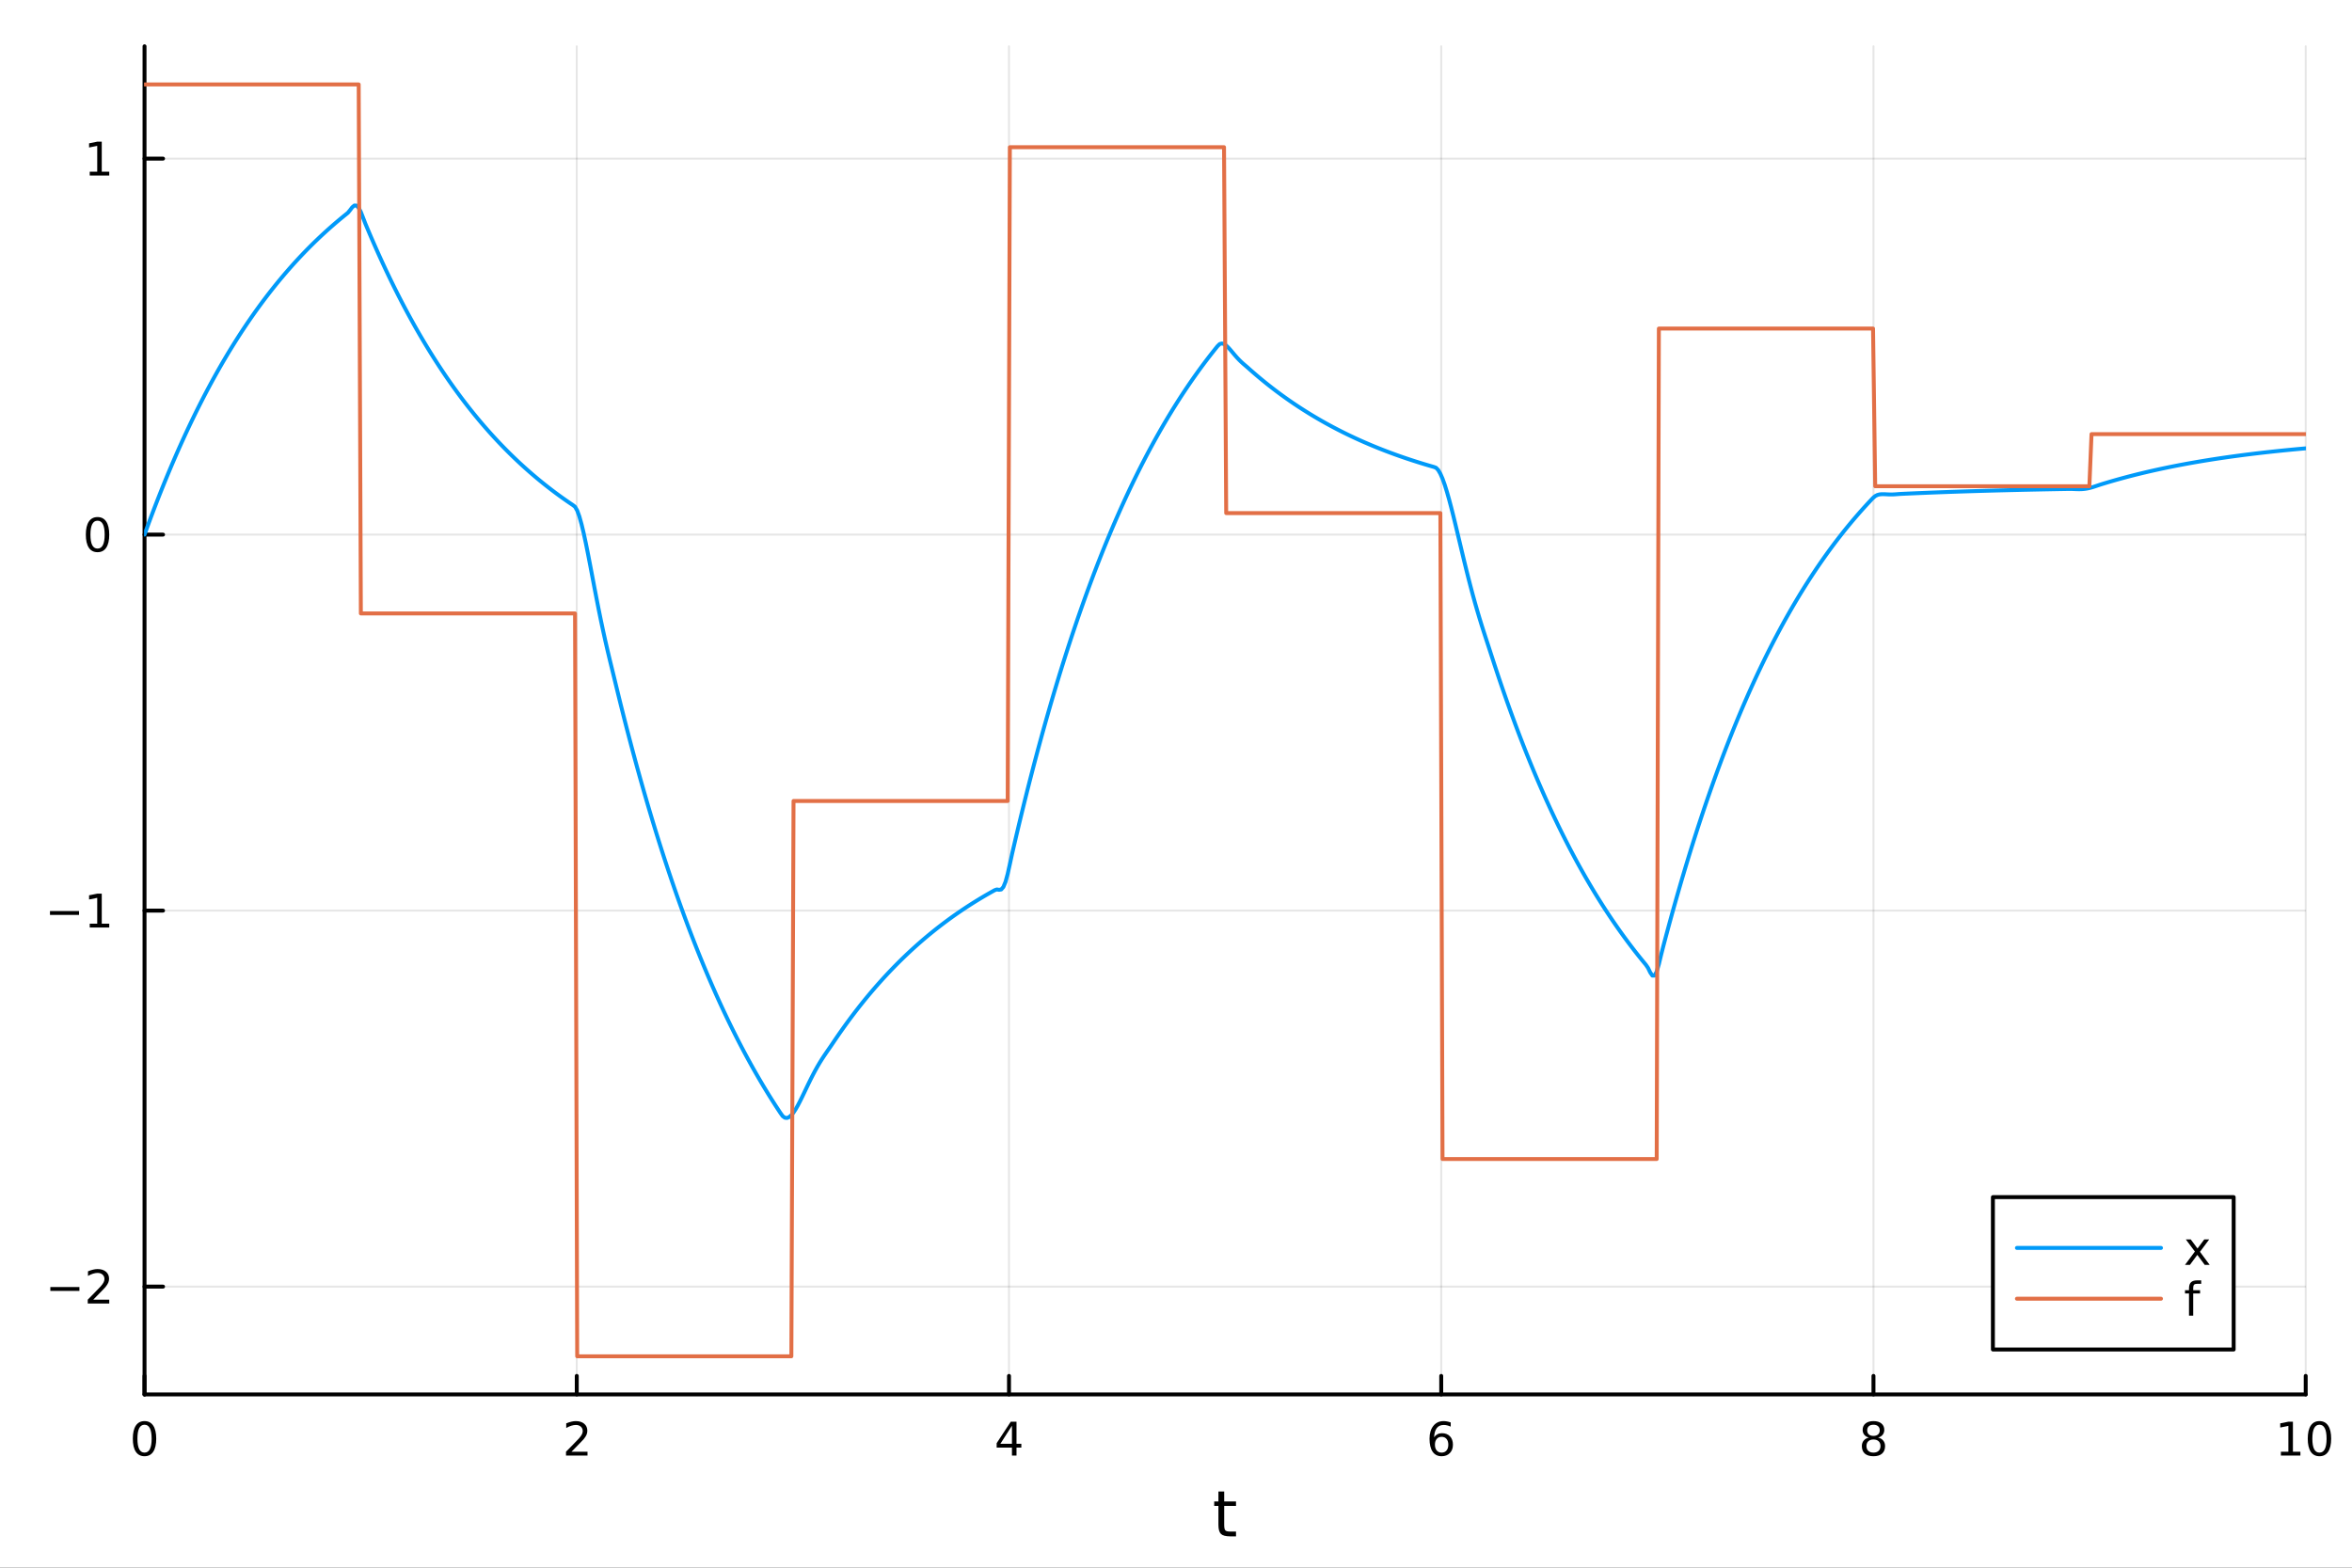 <?xml version="1.0" encoding="utf-8"?>
<svg xmlns="http://www.w3.org/2000/svg" xmlns:xlink="http://www.w3.org/1999/xlink" width="600" height="400" viewBox="0 0 2400 1600">
<rect x="0" y="0" width="2400" height="1600" fill="#333333" stroke="none"/>
<defs>
  <clipPath id="clip680">
    <rect x="0" y="0" width="2400" height="1600"/>
  </clipPath>
</defs>
<path clip-path="url(#clip680)" d="M0 1600 L2400 1600 L2400 0 L0 0  Z" fill="#ffffff" fill-rule="evenodd" fill-opacity="1"/>
<defs>
  <clipPath id="clip681">
    <rect x="480" y="0" width="1681" height="1600"/>
  </clipPath>
</defs>
<path clip-path="url(#clip680)" d="M147.478 1423.18 L2352.76 1423.18 L2352.76 47.244 L147.478 47.244  Z" fill="#ffffff" fill-rule="evenodd" fill-opacity="1"/>
<defs>
  <clipPath id="clip682">
    <rect x="147" y="47" width="2206" height="1377"/>
  </clipPath>
</defs>
<polyline clip-path="url(#clip682)" style="stroke:#000000; stroke-linecap:round; stroke-linejoin:round; stroke-width:2; stroke-opacity:0.1; fill:none" points="147.478,1423.18 147.478,47.244 "/>
<polyline clip-path="url(#clip682)" style="stroke:#000000; stroke-linecap:round; stroke-linejoin:round; stroke-width:2; stroke-opacity:0.1; fill:none" points="588.534,1423.18 588.534,47.244 "/>
<polyline clip-path="url(#clip682)" style="stroke:#000000; stroke-linecap:round; stroke-linejoin:round; stroke-width:2; stroke-opacity:0.1; fill:none" points="1029.59,1423.18 1029.59,47.244 "/>
<polyline clip-path="url(#clip682)" style="stroke:#000000; stroke-linecap:round; stroke-linejoin:round; stroke-width:2; stroke-opacity:0.1; fill:none" points="1470.64,1423.18 1470.64,47.244 "/>
<polyline clip-path="url(#clip682)" style="stroke:#000000; stroke-linecap:round; stroke-linejoin:round; stroke-width:2; stroke-opacity:0.1; fill:none" points="1911.7,1423.18 1911.7,47.244 "/>
<polyline clip-path="url(#clip682)" style="stroke:#000000; stroke-linecap:round; stroke-linejoin:round; stroke-width:2; stroke-opacity:0.1; fill:none" points="2352.76,1423.18 2352.76,47.244 "/>
<polyline clip-path="url(#clip682)" style="stroke:#000000; stroke-linecap:round; stroke-linejoin:round; stroke-width:2; stroke-opacity:0.1; fill:none" points="147.478,1313.12 2352.76,1313.12 "/>
<polyline clip-path="url(#clip682)" style="stroke:#000000; stroke-linecap:round; stroke-linejoin:round; stroke-width:2; stroke-opacity:0.1; fill:none" points="147.478,929.374 2352.76,929.374 "/>
<polyline clip-path="url(#clip682)" style="stroke:#000000; stroke-linecap:round; stroke-linejoin:round; stroke-width:2; stroke-opacity:0.1; fill:none" points="147.478,545.628 2352.76,545.628 "/>
<polyline clip-path="url(#clip682)" style="stroke:#000000; stroke-linecap:round; stroke-linejoin:round; stroke-width:2; stroke-opacity:0.1; fill:none" points="147.478,161.881 2352.76,161.881 "/>
<polyline clip-path="url(#clip680)" style="stroke:#000000; stroke-linecap:round; stroke-linejoin:round; stroke-width:4; stroke-opacity:1; fill:none" points="147.478,1423.18 2352.76,1423.18 "/>
<polyline clip-path="url(#clip680)" style="stroke:#000000; stroke-linecap:round; stroke-linejoin:round; stroke-width:4; stroke-opacity:1; fill:none" points="147.478,1423.18 147.478,1404.28 "/>
<polyline clip-path="url(#clip680)" style="stroke:#000000; stroke-linecap:round; stroke-linejoin:round; stroke-width:4; stroke-opacity:1; fill:none" points="588.534,1423.18 588.534,1404.28 "/>
<polyline clip-path="url(#clip680)" style="stroke:#000000; stroke-linecap:round; stroke-linejoin:round; stroke-width:4; stroke-opacity:1; fill:none" points="1029.59,1423.18 1029.59,1404.28 "/>
<polyline clip-path="url(#clip680)" style="stroke:#000000; stroke-linecap:round; stroke-linejoin:round; stroke-width:4; stroke-opacity:1; fill:none" points="1470.64,1423.18 1470.64,1404.28 "/>
<polyline clip-path="url(#clip680)" style="stroke:#000000; stroke-linecap:round; stroke-linejoin:round; stroke-width:4; stroke-opacity:1; fill:none" points="1911.7,1423.18 1911.7,1404.28 "/>
<polyline clip-path="url(#clip680)" style="stroke:#000000; stroke-linecap:round; stroke-linejoin:round; stroke-width:4; stroke-opacity:1; fill:none" points="2352.76,1423.18 2352.76,1404.28 "/>
<path clip-path="url(#clip680)" d="M147.478 1454.1 Q143.867 1454.1 142.038 1457.66 Q140.233 1461.2 140.233 1468.33 Q140.233 1475.44 142.038 1479.01 Q143.867 1482.55 147.478 1482.55 Q151.112 1482.55 152.918 1479.01 Q154.746 1475.44 154.746 1468.33 Q154.746 1461.2 152.918 1457.66 Q151.112 1454.1 147.478 1454.1 M147.478 1450.39 Q153.288 1450.39 156.344 1455 Q159.422 1459.58 159.422 1468.33 Q159.422 1477.06 156.344 1481.67 Q153.288 1486.25 147.478 1486.25 Q141.668 1486.25 138.589 1481.67 Q135.534 1477.06 135.534 1468.33 Q135.534 1459.58 138.589 1455 Q141.668 1450.39 147.478 1450.39 Z" fill="#000000" fill-rule="nonzero" fill-opacity="1" /><path clip-path="url(#clip680)" d="M583.186 1481.64 L599.506 1481.64 L599.506 1485.58 L577.561 1485.58 L577.561 1481.64 Q580.223 1478.89 584.807 1474.26 Q589.413 1469.61 590.594 1468.27 Q592.839 1465.74 593.719 1464.01 Q594.621 1462.25 594.621 1460.56 Q594.621 1457.8 592.677 1456.07 Q590.756 1454.33 587.654 1454.33 Q585.455 1454.33 583.001 1455.09 Q580.571 1455.86 577.793 1457.41 L577.793 1452.69 Q580.617 1451.55 583.071 1450.97 Q585.524 1450.39 587.561 1450.39 Q592.932 1450.39 596.126 1453.08 Q599.32 1455.77 599.32 1460.26 Q599.32 1462.39 598.51 1464.31 Q597.723 1466.2 595.617 1468.8 Q595.038 1469.47 591.936 1472.69 Q588.834 1475.88 583.186 1481.64 Z" fill="#000000" fill-rule="nonzero" fill-opacity="1" /><path clip-path="url(#clip680)" d="M1032.6 1455.09 L1020.79 1473.54 L1032.6 1473.54 L1032.6 1455.09 M1031.37 1451.02 L1037.25 1451.02 L1037.25 1473.54 L1042.18 1473.54 L1042.18 1477.43 L1037.25 1477.43 L1037.25 1485.58 L1032.6 1485.58 L1032.6 1477.43 L1017 1477.43 L1017 1472.92 L1031.37 1451.02 Z" fill="#000000" fill-rule="nonzero" fill-opacity="1" /><path clip-path="url(#clip680)" d="M1471.05 1466.44 Q1467.9 1466.44 1466.05 1468.59 Q1464.22 1470.74 1464.22 1474.49 Q1464.22 1478.22 1466.05 1480.39 Q1467.9 1482.55 1471.05 1482.55 Q1474.2 1482.55 1476.03 1480.39 Q1477.88 1478.22 1477.88 1474.49 Q1477.88 1470.74 1476.03 1468.59 Q1474.2 1466.44 1471.05 1466.44 M1480.33 1451.78 L1480.33 1456.04 Q1478.57 1455.21 1476.77 1454.77 Q1474.98 1454.33 1473.23 1454.33 Q1468.6 1454.33 1466.14 1457.45 Q1463.71 1460.58 1463.36 1466.9 Q1464.73 1464.89 1466.79 1463.82 Q1468.85 1462.73 1471.33 1462.73 Q1476.54 1462.73 1479.55 1465.9 Q1482.58 1469.05 1482.58 1474.49 Q1482.58 1479.82 1479.43 1483.03 Q1476.28 1486.25 1471.05 1486.25 Q1465.05 1486.25 1461.88 1481.67 Q1458.71 1477.06 1458.71 1468.33 Q1458.71 1460.14 1462.6 1455.28 Q1466.49 1450.39 1473.04 1450.39 Q1474.8 1450.39 1476.58 1450.74 Q1478.39 1451.09 1480.33 1451.78 Z" fill="#000000" fill-rule="nonzero" fill-opacity="1" /><path clip-path="url(#clip680)" d="M1911.7 1469.17 Q1908.37 1469.17 1906.45 1470.95 Q1904.55 1472.73 1904.55 1475.86 Q1904.55 1478.98 1906.45 1480.77 Q1908.37 1482.55 1911.7 1482.55 Q1915.03 1482.55 1916.95 1480.77 Q1918.88 1478.96 1918.88 1475.86 Q1918.88 1472.73 1916.95 1470.95 Q1915.06 1469.17 1911.7 1469.17 M1907.02 1467.18 Q1904.02 1466.44 1902.33 1464.38 Q1900.66 1462.32 1900.66 1459.35 Q1900.66 1455.21 1903.6 1452.8 Q1906.56 1450.39 1911.7 1450.39 Q1916.86 1450.39 1919.8 1452.8 Q1922.74 1455.21 1922.74 1459.35 Q1922.74 1462.32 1921.05 1464.38 Q1919.39 1466.44 1916.4 1467.18 Q1919.78 1467.96 1921.65 1470.26 Q1923.55 1472.55 1923.55 1475.86 Q1923.55 1480.88 1920.47 1483.57 Q1917.42 1486.25 1911.7 1486.25 Q1905.98 1486.25 1902.9 1483.57 Q1899.85 1480.88 1899.85 1475.86 Q1899.85 1472.55 1901.75 1470.26 Q1903.64 1467.96 1907.02 1467.18 M1905.31 1459.79 Q1905.31 1462.48 1906.98 1463.98 Q1908.67 1465.49 1911.7 1465.49 Q1914.71 1465.49 1916.4 1463.98 Q1918.11 1462.48 1918.11 1459.79 Q1918.11 1457.11 1916.4 1455.6 Q1914.71 1454.1 1911.7 1454.1 Q1908.67 1454.1 1906.98 1455.6 Q1905.31 1457.11 1905.31 1459.79 Z" fill="#000000" fill-rule="nonzero" fill-opacity="1" /><path clip-path="url(#clip680)" d="M2327.44 1481.64 L2335.08 1481.64 L2335.08 1455.28 L2326.77 1456.95 L2326.77 1452.69 L2335.04 1451.02 L2339.71 1451.02 L2339.71 1481.64 L2347.35 1481.64 L2347.35 1485.58 L2327.44 1485.58 L2327.44 1481.64 Z" fill="#000000" fill-rule="nonzero" fill-opacity="1" /><path clip-path="url(#clip680)" d="M2366.8 1454.1 Q2363.18 1454.1 2361.36 1457.66 Q2359.55 1461.2 2359.55 1468.33 Q2359.55 1475.44 2361.36 1479.01 Q2363.18 1482.55 2366.8 1482.55 Q2370.43 1482.55 2372.23 1479.01 Q2374.06 1475.44 2374.06 1468.33 Q2374.06 1461.2 2372.23 1457.66 Q2370.43 1454.1 2366.8 1454.1 M2366.8 1450.39 Q2372.61 1450.39 2375.66 1455 Q2378.74 1459.58 2378.74 1468.33 Q2378.74 1477.06 2375.66 1481.67 Q2372.61 1486.25 2366.8 1486.25 Q2360.99 1486.25 2357.91 1481.67 Q2354.85 1477.06 2354.85 1468.33 Q2354.85 1459.58 2357.91 1455 Q2360.99 1450.39 2366.8 1450.39 Z" fill="#000000" fill-rule="nonzero" fill-opacity="1" /><path clip-path="url(#clip680)" d="M1249.18 1522.27 L1249.18 1532.4 L1261.24 1532.4 L1261.24 1536.95 L1249.18 1536.95 L1249.18 1556.3 Q1249.18 1560.66 1250.36 1561.9 Q1251.57 1563.14 1255.23 1563.14 L1261.24 1563.14 L1261.24 1568.04 L1255.23 1568.04 Q1248.45 1568.04 1245.87 1565.53 Q1243.29 1562.98 1243.29 1556.3 L1243.29 1536.95 L1238.99 1536.95 L1238.99 1532.4 L1243.29 1532.4 L1243.29 1522.27 L1249.18 1522.27 Z" fill="#000000" fill-rule="nonzero" fill-opacity="1" /><polyline clip-path="url(#clip680)" style="stroke:#000000; stroke-linecap:round; stroke-linejoin:round; stroke-width:4; stroke-opacity:1; fill:none" points="147.478,1423.18 147.478,47.244 "/>
<polyline clip-path="url(#clip680)" style="stroke:#000000; stroke-linecap:round; stroke-linejoin:round; stroke-width:4; stroke-opacity:1; fill:none" points="147.478,1313.12 166.376,1313.12 "/>
<polyline clip-path="url(#clip680)" style="stroke:#000000; stroke-linecap:round; stroke-linejoin:round; stroke-width:4; stroke-opacity:1; fill:none" points="147.478,929.374 166.376,929.374 "/>
<polyline clip-path="url(#clip680)" style="stroke:#000000; stroke-linecap:round; stroke-linejoin:round; stroke-width:4; stroke-opacity:1; fill:none" points="147.478,545.628 166.376,545.628 "/>
<polyline clip-path="url(#clip680)" style="stroke:#000000; stroke-linecap:round; stroke-linejoin:round; stroke-width:4; stroke-opacity:1; fill:none" points="147.478,161.881 166.376,161.881 "/>
<path clip-path="url(#clip680)" d="M51.362 1313.57 L81.038 1313.57 L81.038 1317.51 L51.362 1317.51 L51.362 1313.57 Z" fill="#000000" fill-rule="nonzero" fill-opacity="1" /><path clip-path="url(#clip680)" d="M95.159 1326.46 L111.478 1326.46 L111.478 1330.4 L89.534 1330.4 L89.534 1326.46 Q92.196 1323.71 96.779 1319.08 Q101.385 1314.43 102.566 1313.09 Q104.811 1310.56 105.691 1308.83 Q106.594 1307.07 106.594 1305.38 Q106.594 1302.62 104.649 1300.89 Q102.728 1299.15 99.626 1299.15 Q97.427 1299.15 94.973 1299.91 Q92.543 1300.68 89.765 1302.23 L89.765 1297.51 Q92.589 1296.37 95.043 1295.79 Q97.496 1295.22 99.534 1295.22 Q104.904 1295.22 108.098 1297.9 Q111.293 1300.59 111.293 1305.08 Q111.293 1307.21 110.483 1309.13 Q109.696 1311.03 107.589 1313.62 Q107.01 1314.29 103.909 1317.51 Q100.807 1320.7 95.159 1326.46 Z" fill="#000000" fill-rule="nonzero" fill-opacity="1" /><path clip-path="url(#clip680)" d="M50.992 929.825 L80.668 929.825 L80.668 933.76 L50.992 933.76 L50.992 929.825 Z" fill="#000000" fill-rule="nonzero" fill-opacity="1" /><path clip-path="url(#clip680)" d="M91.571 942.719 L99.21 942.719 L99.21 916.353 L90.899 918.02 L90.899 913.76 L99.163 912.094 L103.839 912.094 L103.839 942.719 L111.478 942.719 L111.478 946.654 L91.571 946.654 L91.571 942.719 Z" fill="#000000" fill-rule="nonzero" fill-opacity="1" /><path clip-path="url(#clip680)" d="M99.534 531.426 Q95.922 531.426 94.094 534.991 Q92.288 538.533 92.288 545.662 Q92.288 552.769 94.094 556.334 Q95.922 559.875 99.534 559.875 Q103.168 559.875 104.973 556.334 Q106.802 552.769 106.802 545.662 Q106.802 538.533 104.973 534.991 Q103.168 531.426 99.534 531.426 M99.534 527.723 Q105.344 527.723 108.399 532.329 Q111.478 536.912 111.478 545.662 Q111.478 554.389 108.399 558.996 Q105.344 563.579 99.534 563.579 Q93.723 563.579 90.645 558.996 Q87.589 554.389 87.589 545.662 Q87.589 536.912 90.645 532.329 Q93.723 527.723 99.534 527.723 Z" fill="#000000" fill-rule="nonzero" fill-opacity="1" /><path clip-path="url(#clip680)" d="M91.571 175.226 L99.21 175.226 L99.21 148.861 L90.899 150.527 L90.899 146.268 L99.163 144.601 L103.839 144.601 L103.839 175.226 L111.478 175.226 L111.478 179.161 L91.571 179.161 L91.571 175.226 Z" fill="#000000" fill-rule="nonzero" fill-opacity="1" /><polyline clip-path="url(#clip682)" style="stroke:#009af9; stroke-linecap:round; stroke-linejoin:round; stroke-width:4; stroke-opacity:1; fill:none" points="147.478,545.628 149.685,539.536 151.893,533.526 154.1,527.595 156.308,521.743 158.515,515.968 160.723,510.27 162.93,504.648 165.138,499.1 167.345,493.625 169.553,488.223 171.76,482.893 173.968,477.634 176.175,472.444 178.383,467.323 180.59,462.27 182.798,457.283 185.005,452.363 187.213,447.509 189.42,442.718 191.628,437.991 193.835,433.327 196.043,428.725 198.25,424.183 200.458,419.702 202.665,415.28 204.873,410.917 207.08,406.612 209.288,402.364 211.495,398.172 213.702,394.035 215.91,389.954 218.117,385.927 220.325,381.953 222.532,378.031 224.74,374.162 226.947,370.344 229.155,366.577 231.362,362.859 233.57,359.191 235.777,355.572 237.985,352 240.192,348.476 242.4,344.998 244.607,341.567 246.815,338.181 249.022,334.84 251.23,331.544 253.437,328.291 255.645,325.081 257.852,321.914 260.06,318.788 262.267,315.704 264.475,312.662 266.682,309.659 268.89,306.696 271.097,303.773 273.305,300.888 275.512,298.041 277.72,295.232 279.927,292.461 282.135,289.726 284.342,287.027 286.549,284.365 288.757,281.737 290.964,279.144 293.172,276.586 295.379,274.062 297.587,271.571 299.794,269.113 302.002,266.688 304.209,264.295 306.417,261.933 308.624,259.603 310.832,257.304 313.039,255.036 315.247,252.797 317.454,250.588 319.662,248.409 321.869,246.258 324.077,244.136 326.284,242.042 328.492,239.975 330.699,237.936 332.907,235.924 335.114,233.939 337.322,231.98 339.529,230.047 341.737,228.14 343.944,226.258 346.152,224.401 348.359,222.568 350.567,220.76 352.774,218.976 354.982,217.197 357.189,214.495 359.397,211.57 361.604,209.74 363.811,209.816 366.019,212.109 368.226,216.422 370.434,222.057 372.641,227.809 374.849,233.089 377.056,238.3 379.264,243.441 381.471,248.514 383.679,253.52 385.886,258.46 388.094,263.334 390.301,268.143 392.509,272.889 394.716,277.572 396.924,282.193 399.131,286.752 401.339,291.251 403.546,295.69 405.754,300.071 407.961,304.393 410.169,308.658 412.376,312.866 414.584,317.019 416.791,321.117 418.999,325.16 421.206,329.15 423.414,333.086 425.621,336.971 427.829,340.804 430.036,344.586 432.244,348.318 434.451,352.001 436.659,355.634 438.866,359.22 441.073,362.758 443.281,366.249 445.488,369.694 447.696,373.094 449.903,376.448 452.111,379.758 454.318,383.024 456.526,386.246 458.733,389.426 460.941,392.564 463.148,395.66 465.356,398.715 467.563,401.729 469.771,404.704 471.978,407.639 474.186,410.535 476.393,413.393 478.601,416.213 480.808,418.995 483.016,421.741 485.223,424.45 487.431,427.123 489.638,429.761 491.846,432.364 494.053,434.932 496.261,437.467 498.468,439.967 500.676,442.435 502.883,444.87 505.091,447.272 507.298,449.643 509.506,451.983 511.713,454.291 513.921,456.569 516.128,458.816 518.335,461.034 520.543,463.223 522.75,465.382 524.958,467.513 527.165,469.615 529.373,471.69 531.58,473.737 533.788,475.757 535.995,477.75 538.203,479.716 540.41,481.657 542.618,483.572 544.825,485.461 547.033,487.326 549.24,489.165 551.448,490.98 553.655,492.772 555.863,494.539 558.07,496.283 560.278,498.004 562.485,499.702 564.693,501.377 566.9,503.031 569.108,504.662 571.315,506.272 573.523,507.86 575.73,509.428 577.938,510.975 580.145,512.501 582.353,514.007 584.56,515.493 586.768,517.191 588.975,521.041 591.182,527.105 593.39,534.951 595.597,544.184 597.805,554.451 600.012,565.435 602.22,576.859 604.427,588.484 606.635,600.11 608.842,611.576 611.05,622.758 613.257,633.573 615.465,643.975 617.672,653.957 619.88,663.551 622.087,672.827 624.295,681.895 626.502,690.901 628.71,700.013 630.917,709.085 633.125,718.036 635.332,726.868 637.54,735.584 639.747,744.184 641.955,752.669 644.162,761.043 646.37,769.305 648.577,777.458 650.785,785.503 652.992,793.441 655.2,801.274 657.407,809.003 659.615,816.63 661.822,824.156 664.03,831.582 666.237,838.909 668.444,846.14 670.652,853.274 672.859,860.314 675.067,867.26 677.274,874.114 679.482,880.877 681.689,887.551 683.897,894.136 686.104,900.633 688.312,907.045 690.519,913.371 692.727,919.614 694.934,925.773 697.142,931.851 699.349,937.849 701.557,943.767 703.764,949.606 705.972,955.369 708.179,961.054 710.387,966.665 712.594,972.201 714.802,977.663 717.009,983.054 719.217,988.373 721.424,993.621 723.632,998.8 725.839,1003.91 728.047,1008.95 730.254,1013.93 732.462,1018.84 734.669,1023.68 736.877,1028.46 739.084,1033.18 741.292,1037.83 743.499,1042.43 745.706,1046.96 747.914,1051.43 750.121,1055.84 752.329,1060.2 754.536,1064.49 756.744,1068.73 758.951,1072.91 761.159,1077.04 763.366,1081.11 765.574,1085.13 767.781,1089.1 769.989,1093.01 772.196,1096.87 774.404,1100.68 776.611,1104.44 778.819,1108.15 781.026,1111.81 783.234,1115.42 785.441,1118.99 787.649,1122.5 789.856,1125.97 792.064,1129.4 794.271,1132.78 796.479,1136.11 798.686,1139.16 800.894,1140.78 803.101,1141.01 805.309,1140.07 807.516,1138.14 809.724,1135.4 811.931,1132.03 814.139,1128.16 816.346,1123.93 818.553,1119.47 820.761,1114.89 822.968,1110.26 825.176,1105.67 827.383,1101.19 829.591,1096.85 831.798,1092.7 834.006,1088.74 836.213,1084.99 838.421,1081.44 840.628,1078.05 842.836,1074.8 845.043,1071.61 847.251,1068.44 849.458,1065.19 851.666,1061.9 853.873,1058.66 856.081,1055.46 858.288,1052.31 860.496,1049.2 862.703,1046.12 864.911,1043.09 867.118,1040.1 869.326,1037.15 871.533,1034.24 873.741,1031.36 875.948,1028.53 878.156,1025.73 880.363,1022.97 882.571,1020.24 884.778,1017.56 886.986,1014.9 889.193,1012.28 891.401,1009.7 893.608,1007.15 895.815,1004.64 898.023,1002.16 900.23,999.707 902.438,997.291 904.645,994.907 906.853,992.554 909.06,990.233 911.268,987.943 913.475,985.683 915.683,983.453 917.89,981.253 920.098,979.081 922.305,976.939 924.513,974.825 926.72,972.74 928.928,970.682 931.135,968.651 933.343,966.647 935.55,964.67 937.758,962.719 939.965,960.794 942.173,958.895 944.38,957.021 946.588,955.171 948.795,953.346 951.003,951.546 953.21,949.769 955.418,948.015 957.625,946.285 959.833,944.578 962.04,942.894 964.248,941.231 966.455,939.591 968.663,937.972 970.87,936.375 973.077,934.799 975.285,933.244 977.492,931.709 979.7,930.195 981.907,928.701 984.115,927.226 986.322,925.771 988.53,924.336 990.737,922.919 992.945,921.521 995.152,920.142 997.36,918.781 999.567,917.438 1001.77,916.113 1003.98,914.806 1006.19,913.516 1008.4,912.243 1010.6,910.986 1012.81,909.747 1015.02,908.524 1017.23,907.767 1019.43,908.165 1021.64,907.811 1023.85,905.291 1026.06,899.946 1028.26,891.873 1030.47,881.929 1032.68,871.723 1034.89,862.157 1037.09,852.719 1039.3,843.405 1041.51,834.215 1043.72,825.147 1045.92,816.199 1048.13,807.369 1050.34,798.657 1052.55,790.06 1054.75,781.577 1056.96,773.206 1059.17,764.947 1061.38,756.797 1063.58,748.755 1065.79,740.82 1068,732.99 1070.21,725.264 1072.41,717.64 1074.62,710.117 1076.83,702.694 1079.04,695.37 1081.24,688.143 1083.45,681.011 1085.66,673.974 1087.87,667.031 1090.07,660.179 1092.28,653.418 1094.49,646.747 1096.7,640.164 1098.9,633.669 1101.11,627.259 1103.32,620.935 1105.53,614.694 1107.73,608.536 1109.94,602.46 1112.15,596.464 1114.36,590.548 1116.56,584.71 1118.77,578.95 1120.98,573.266 1123.19,567.657 1125.39,562.123 1127.6,556.662 1129.81,551.274 1132.02,545.957 1134.22,540.711 1136.43,535.534 1138.64,530.425 1140.85,525.385 1143.05,520.411 1145.26,515.503 1147.47,510.661 1149.68,505.882 1151.88,501.167 1154.09,496.514 1156.3,491.923 1158.51,487.393 1160.71,482.923 1162.92,478.512 1165.13,474.159 1167.34,469.865 1169.54,465.627 1171.75,461.445 1173.96,457.319 1176.17,453.248 1178.37,449.23 1180.58,445.266 1182.79,441.355 1185,437.495 1187.2,433.687 1189.41,429.929 1191.62,426.221 1193.83,422.562 1196.03,418.951 1198.24,415.389 1200.45,411.873 1202.66,408.404 1204.86,404.982 1207.07,401.604 1209.28,398.271 1211.49,394.983 1213.69,391.738 1215.9,388.536 1218.11,385.377 1220.32,382.259 1222.52,379.183 1224.73,376.148 1226.94,373.152 1229.15,370.197 1231.35,367.281 1233.56,364.403 1235.77,361.563 1237.98,358.762 1240.18,355.997 1242.39,353.269 1244.6,351.118 1246.81,350.519 1249.01,351.142 1251.22,352.652 1253.43,354.761 1255.64,357.226 1257.84,359.848 1260.05,362.471 1262.26,364.987 1264.47,367.331 1266.67,369.484 1268.88,371.469 1271.09,373.356 1273.3,375.26 1275.5,377.227 1277.71,379.168 1279.92,381.084 1282.13,382.974 1284.33,384.84 1286.54,386.68 1288.75,388.497 1290.96,390.289 1293.16,392.057 1295.37,393.802 1297.58,395.524 1299.79,397.223 1301.99,398.9 1304.2,400.554 1306.41,402.186 1308.62,403.797 1310.82,405.386 1313.03,406.954 1315.24,408.502 1317.45,410.029 1319.65,411.535 1321.86,413.022 1324.07,414.489 1326.28,415.937 1328.48,417.365 1330.69,418.774 1332.9,420.165 1335.11,421.537 1337.31,422.891 1339.52,424.227 1341.73,425.545 1343.94,426.846 1346.14,428.13 1348.35,429.396 1350.56,430.646 1352.76,431.879 1354.97,433.096 1357.18,434.297 1359.39,435.482 1361.59,436.651 1363.8,437.804 1366.01,438.943 1368.22,440.066 1370.42,441.174 1372.63,442.268 1374.84,443.347 1377.05,444.412 1379.25,445.463 1381.46,446.5 1383.67,447.523 1385.88,448.533 1388.08,449.529 1390.29,450.512 1392.5,451.482 1394.71,452.439 1396.91,453.383 1399.12,454.315 1401.33,455.234 1403.54,456.142 1405.74,457.037 1407.95,457.92 1410.16,458.792 1412.37,459.652 1414.57,460.501 1416.78,461.338 1418.99,462.164 1421.2,462.98 1423.4,463.784 1425.61,464.578 1427.82,465.362 1430.03,466.135 1432.23,466.898 1434.44,467.65 1436.65,468.393 1438.86,469.126 1441.06,469.849 1443.27,470.562 1445.48,471.266 1447.69,471.961 1449.89,472.647 1452.1,473.323 1454.31,473.991 1456.52,474.649 1458.72,475.299 1460.93,475.94 1463.14,476.573 1465.35,477.407 1467.55,479.701 1469.76,483.482 1471.97,488.538 1474.18,494.675 1476.38,501.707 1478.59,509.465 1480.8,517.791 1483.01,526.542 1485.21,535.586 1487.42,544.806 1489.63,554.099 1491.84,563.372 1494.04,572.547 1496.25,581.561 1498.46,590.361 1500.67,598.909 1502.87,607.18 1505.08,615.163 1507.29,622.857 1509.5,630.279 1511.7,637.455 1513.91,644.427 1516.12,651.249 1518.33,657.987 1520.53,664.723 1522.74,671.538 1524.95,678.318 1527.16,685.008 1529.36,691.609 1531.57,698.122 1533.78,704.549 1535.99,710.891 1538.19,717.149 1540.4,723.324 1542.61,729.417 1544.82,735.43 1547.02,741.362 1549.23,747.216 1551.44,752.992 1553.65,758.692 1555.85,764.317 1558.06,769.866 1560.27,775.343 1562.48,780.746 1564.68,786.079 1566.89,791.34 1569.1,796.532 1571.31,801.655 1573.51,806.709 1575.72,811.697 1577.93,816.619 1580.14,821.475 1582.34,826.267 1584.55,830.996 1586.76,835.661 1588.97,840.265 1591.17,844.807 1593.38,849.29 1595.59,853.713 1597.8,858.077 1600,862.383 1602.21,866.632 1604.42,870.825 1606.63,874.962 1608.83,879.045 1611.04,883.073 1613.25,887.048 1615.46,890.97 1617.66,894.84 1619.87,898.659 1622.08,902.427 1624.29,906.146 1626.49,909.815 1628.7,913.436 1630.91,917.008 1633.12,920.533 1635.32,924.012 1637.53,927.444 1639.74,930.831 1641.95,934.173 1644.15,937.471 1646.36,940.725 1648.57,943.935 1650.78,947.104 1652.98,950.23 1655.19,953.314 1657.4,956.358 1659.61,959.362 1661.81,962.326 1664.02,965.25 1666.23,968.136 1668.44,970.983 1670.64,973.793 1672.85,976.565 1675.06,979.301 1677.27,982 1679.47,984.663 1681.68,987.882 1683.89,992.487 1686.1,995.727 1688.3,995.681 1690.51,991.64 1692.72,984.117 1694.93,974.836 1697.13,966.177 1699.34,957.813 1701.55,949.56 1703.76,941.417 1705.96,933.381 1708.17,925.452 1710.38,917.628 1712.59,909.908 1714.79,902.29 1717,894.773 1719.21,887.356 1721.42,880.037 1723.62,872.816 1725.83,865.69 1728.04,858.658 1730.25,851.72 1732.45,844.874 1734.66,838.118 1736.87,831.452 1739.07,824.875 1741.28,818.385 1743.49,811.981 1745.7,805.661 1747.9,799.426 1750.11,793.273 1752.32,787.202 1754.53,781.211 1756.73,775.299 1758.94,769.466 1761.15,763.711 1763.36,758.031 1765.56,752.427 1767.77,746.897 1769.98,741.441 1772.19,736.056 1774.39,730.744 1776.6,725.501 1778.81,720.328 1781.02,715.224 1783.22,710.187 1785.43,705.218 1787.64,700.314 1789.85,695.475 1792.05,690.7 1794.26,685.989 1796.47,681.34 1798.68,676.752 1800.88,672.226 1803.09,667.759 1805.3,663.352 1807.51,659.003 1809.71,654.712 1811.92,650.478 1814.13,646.3 1816.34,642.177 1818.54,638.109 1820.75,634.094 1822.96,630.133 1825.17,626.225 1827.37,622.368 1829.58,618.562 1831.79,614.807 1834,611.102 1836.2,607.446 1838.41,603.838 1840.62,600.278 1842.83,596.765 1845.03,593.299 1847.24,589.879 1849.45,586.504 1851.66,583.174 1853.86,579.888 1856.07,576.646 1858.28,573.447 1860.49,570.29 1862.69,567.175 1864.9,564.101 1867.11,561.069 1869.32,558.076 1871.52,555.123 1873.73,552.209 1875.94,549.334 1878.15,546.497 1880.35,543.697 1882.56,540.935 1884.77,538.209 1886.98,535.519 1889.18,532.865 1891.39,530.246 1893.6,527.662 1895.81,525.112 1898.01,522.596 1900.22,520.113 1902.43,517.663 1904.64,515.246 1906.84,512.861 1909.05,510.507 1911.26,508.185 1913.47,506.316 1915.67,505.186 1917.88,504.595 1920.09,504.37 1922.3,504.367 1924.5,504.468 1926.71,504.584 1928.92,504.653 1931.13,504.641 1933.33,504.542 1935.54,504.378 1937.75,504.198 1939.96,504.071 1942.16,503.967 1944.37,503.865 1946.58,503.765 1948.79,503.665 1950.99,503.567 1953.2,503.47 1955.41,503.375 1957.62,503.281 1959.82,503.188 1962.03,503.096 1964.24,503.005 1966.45,502.916 1968.65,502.828 1970.86,502.741 1973.07,502.655 1975.28,502.57 1977.48,502.487 1979.69,502.404 1981.9,502.323 1984.11,502.243 1986.31,502.163 1988.52,502.085 1990.73,502.008 1992.94,501.932 1995.14,501.857 1997.35,501.783 1999.56,501.71 2001.77,501.638 2003.97,501.566 2006.18,501.496 2008.39,501.427 2010.6,501.358 2012.8,501.291 2015.01,501.224 2017.22,501.159 2019.43,501.094 2021.63,501.03 2023.84,500.967 2026.05,500.904 2028.26,500.843 2030.46,500.782 2032.67,500.722 2034.88,500.663 2037.09,500.605 2039.29,500.548 2041.5,500.491 2043.71,500.435 2045.92,500.38 2048.12,500.325 2050.33,500.271 2052.54,500.218 2054.75,500.166 2056.95,500.114 2059.16,500.063 2061.37,500.013 2063.58,499.963 2065.78,499.914 2067.99,499.866 2070.2,499.818 2072.41,499.771 2074.61,499.725 2076.82,499.679 2079.03,499.634 2081.24,499.589 2083.44,499.545 2085.65,499.501 2087.86,499.459 2090.07,499.416 2092.27,499.375 2094.48,499.333 2096.69,499.293 2098.9,499.253 2101.1,499.213 2103.31,499.174 2105.52,499.135 2107.73,499.097 2109.93,499.06 2112.14,499.028 2114.35,499.068 2116.55,499.158 2118.76,499.248 2120.97,499.297 2123.18,499.274 2125.38,499.154 2127.59,498.922 2129.8,498.571 2132.01,498.103 2134.21,497.526 2136.42,496.861 2138.63,496.133 2140.84,495.378 2143.04,494.639 2145.25,493.951 2147.46,493.276 2149.67,492.611 2151.87,491.954 2154.08,491.306 2156.29,490.666 2158.5,490.035 2160.7,489.413 2162.91,488.799 2165.12,488.192 2167.33,487.594 2169.53,487.004 2171.74,486.421 2173.95,485.847 2176.16,485.28 2178.36,484.72 2180.57,484.168 2182.78,483.623 2184.99,483.085 2187.19,482.555 2189.4,482.032 2191.61,481.515 2193.82,481.005 2196.02,480.503 2198.23,480.006 2200.44,479.517 2202.65,479.034 2204.85,478.557 2207.06,478.087 2209.27,477.622 2211.48,477.164 2213.68,476.713 2215.89,476.267 2218.1,475.827 2220.31,475.392 2222.51,474.964 2224.72,474.541 2226.93,474.124 2229.14,473.712 2231.34,473.306 2233.55,472.905 2235.76,472.51 2237.97,472.12 2240.17,471.735 2242.38,471.355 2244.59,470.98 2246.8,470.61 2249,470.245 2251.21,469.885 2253.42,469.529 2255.63,469.178 2257.83,468.832 2260.04,468.491 2262.25,468.154 2264.46,467.821 2266.66,467.493 2268.87,467.17 2271.08,466.85 2273.29,466.535 2275.49,466.224 2277.7,465.917 2279.91,465.614 2282.12,465.315 2284.32,465.021 2286.53,464.73 2288.74,464.443 2290.95,464.159 2293.15,463.88 2295.36,463.604 2297.57,463.332 2299.78,463.063 2301.98,462.798 2304.19,462.537 2306.4,462.279 2308.61,462.024 2310.81,461.773 2313.02,461.525 2315.23,461.28 2317.44,461.039 2319.64,460.801 2321.85,460.566 2324.06,460.334 2326.27,460.105 2328.47,459.879 2330.68,459.657 2332.89,459.437 2335.1,459.22 2337.3,459.006 2339.51,458.795 2341.72,458.586 2343.93,458.381 2346.13,458.178 2348.34,457.978 2350.55,457.78 2352.76,457.585 "/>
<polyline clip-path="url(#clip682)" style="stroke:#e26f46; stroke-linecap:round; stroke-linejoin:round; stroke-width:4; stroke-opacity:1; fill:none" points="147.478,86.186 149.685,86.186 151.893,86.186 154.1,86.186 156.308,86.186 158.515,86.186 160.723,86.186 162.93,86.186 165.138,86.186 167.345,86.186 169.553,86.186 171.76,86.186 173.968,86.186 176.175,86.186 178.383,86.186 180.59,86.186 182.798,86.186 185.005,86.186 187.213,86.186 189.42,86.186 191.628,86.186 193.835,86.186 196.043,86.186 198.25,86.186 200.458,86.186 202.665,86.186 204.873,86.186 207.08,86.186 209.288,86.186 211.495,86.186 213.702,86.186 215.91,86.186 218.117,86.186 220.325,86.186 222.532,86.186 224.74,86.186 226.947,86.186 229.155,86.186 231.362,86.186 233.57,86.186 235.777,86.186 237.985,86.186 240.192,86.186 242.4,86.186 244.607,86.186 246.815,86.186 249.022,86.186 251.23,86.186 253.437,86.186 255.645,86.186 257.852,86.186 260.06,86.186 262.267,86.186 264.475,86.186 266.682,86.186 268.89,86.186 271.097,86.186 273.305,86.186 275.512,86.186 277.72,86.186 279.927,86.186 282.135,86.186 284.342,86.186 286.549,86.186 288.757,86.186 290.964,86.186 293.172,86.186 295.379,86.186 297.587,86.186 299.794,86.186 302.002,86.186 304.209,86.186 306.417,86.186 308.624,86.186 310.832,86.186 313.039,86.186 315.247,86.186 317.454,86.186 319.662,86.186 321.869,86.186 324.077,86.186 326.284,86.186 328.492,86.186 330.699,86.186 332.907,86.186 335.114,86.186 337.322,86.186 339.529,86.186 341.737,86.186 343.944,86.186 346.152,86.186 348.359,86.186 350.567,86.186 352.774,86.186 354.982,86.186 357.189,86.186 359.397,86.186 361.604,86.186 363.811,86.186 366.019,86.186 368.226,626.087 370.434,626.087 372.641,626.087 374.849,626.087 377.056,626.087 379.264,626.087 381.471,626.087 383.679,626.087 385.886,626.087 388.094,626.087 390.301,626.087 392.509,626.087 394.716,626.087 396.924,626.087 399.131,626.087 401.339,626.087 403.546,626.087 405.754,626.087 407.961,626.087 410.169,626.087 412.376,626.087 414.584,626.087 416.791,626.087 418.999,626.087 421.206,626.087 423.414,626.087 425.621,626.087 427.829,626.087 430.036,626.087 432.244,626.087 434.451,626.087 436.659,626.087 438.866,626.087 441.073,626.087 443.281,626.087 445.488,626.087 447.696,626.087 449.903,626.087 452.111,626.087 454.318,626.087 456.526,626.087 458.733,626.087 460.941,626.087 463.148,626.087 465.356,626.087 467.563,626.087 469.771,626.087 471.978,626.087 474.186,626.087 476.393,626.087 478.601,626.087 480.808,626.087 483.016,626.087 485.223,626.087 487.431,626.087 489.638,626.087 491.846,626.087 494.053,626.087 496.261,626.087 498.468,626.087 500.676,626.087 502.883,626.087 505.091,626.087 507.298,626.087 509.506,626.087 511.713,626.087 513.921,626.087 516.128,626.087 518.335,626.087 520.543,626.087 522.75,626.087 524.958,626.087 527.165,626.087 529.373,626.087 531.58,626.087 533.788,626.087 535.995,626.087 538.203,626.087 540.41,626.087 542.618,626.087 544.825,626.087 547.033,626.087 549.24,626.087 551.448,626.087 553.655,626.087 555.863,626.087 558.07,626.087 560.278,626.087 562.485,626.087 564.693,626.087 566.9,626.087 569.108,626.087 571.315,626.087 573.523,626.087 575.73,626.087 577.938,626.087 580.145,626.087 582.353,626.087 584.56,626.087 586.768,626.087 588.975,1384.24 591.182,1384.24 593.39,1384.24 595.597,1384.24 597.805,1384.24 600.012,1384.24 602.22,1384.24 604.427,1384.24 606.635,1384.24 608.842,1384.24 611.05,1384.24 613.257,1384.24 615.465,1384.24 617.672,1384.24 619.88,1384.24 622.087,1384.24 624.295,1384.24 626.502,1384.24 628.71,1384.24 630.917,1384.24 633.125,1384.24 635.332,1384.24 637.54,1384.24 639.747,1384.24 641.955,1384.24 644.162,1384.24 646.37,1384.24 648.577,1384.24 650.785,1384.24 652.992,1384.24 655.2,1384.24 657.407,1384.24 659.615,1384.24 661.822,1384.24 664.03,1384.24 666.237,1384.24 668.444,1384.24 670.652,1384.24 672.859,1384.24 675.067,1384.24 677.274,1384.24 679.482,1384.24 681.689,1384.24 683.897,1384.24 686.104,1384.24 688.312,1384.24 690.519,1384.24 692.727,1384.24 694.934,1384.24 697.142,1384.24 699.349,1384.24 701.557,1384.24 703.764,1384.24 705.972,1384.24 708.179,1384.24 710.387,1384.24 712.594,1384.24 714.802,1384.24 717.009,1384.24 719.217,1384.24 721.424,1384.24 723.632,1384.24 725.839,1384.24 728.047,1384.24 730.254,1384.24 732.462,1384.24 734.669,1384.24 736.877,1384.24 739.084,1384.24 741.292,1384.24 743.499,1384.24 745.706,1384.24 747.914,1384.24 750.121,1384.24 752.329,1384.24 754.536,1384.24 756.744,1384.24 758.951,1384.24 761.159,1384.24 763.366,1384.24 765.574,1384.24 767.781,1384.24 769.989,1384.24 772.196,1384.24 774.404,1384.24 776.611,1384.24 778.819,1384.24 781.026,1384.24 783.234,1384.24 785.441,1384.24 787.649,1384.24 789.856,1384.24 792.064,1384.24 794.271,1384.24 796.479,1384.24 798.686,1384.24 800.894,1384.24 803.101,1384.24 805.309,1384.24 807.516,1384.24 809.724,817.492 811.931,817.492 814.139,817.492 816.346,817.492 818.553,817.492 820.761,817.492 822.968,817.492 825.176,817.492 827.383,817.492 829.591,817.492 831.798,817.492 834.006,817.492 836.213,817.492 838.421,817.492 840.628,817.492 842.836,817.492 845.043,817.492 847.251,817.492 849.458,817.492 851.666,817.492 853.873,817.492 856.081,817.492 858.288,817.492 860.496,817.492 862.703,817.492 864.911,817.492 867.118,817.492 869.326,817.492 871.533,817.492 873.741,817.492 875.948,817.492 878.156,817.492 880.363,817.492 882.571,817.492 884.778,817.492 886.986,817.492 889.193,817.492 891.401,817.492 893.608,817.492 895.815,817.492 898.023,817.492 900.23,817.492 902.438,817.492 904.645,817.492 906.853,817.492 909.06,817.492 911.268,817.492 913.475,817.492 915.683,817.492 917.89,817.492 920.098,817.492 922.305,817.492 924.513,817.492 926.72,817.492 928.928,817.492 931.135,817.492 933.343,817.492 935.55,817.492 937.758,817.492 939.965,817.492 942.173,817.492 944.38,817.492 946.588,817.492 948.795,817.492 951.003,817.492 953.21,817.492 955.418,817.492 957.625,817.492 959.833,817.492 962.04,817.492 964.248,817.492 966.455,817.492 968.663,817.492 970.87,817.492 973.077,817.492 975.285,817.492 977.492,817.492 979.7,817.492 981.907,817.492 984.115,817.492 986.322,817.492 988.53,817.492 990.737,817.492 992.945,817.492 995.152,817.492 997.36,817.492 999.567,817.492 1001.77,817.492 1003.98,817.492 1006.19,817.492 1008.4,817.492 1010.6,817.492 1012.81,817.492 1015.02,817.492 1017.23,817.492 1019.43,817.492 1021.64,817.492 1023.85,817.492 1026.06,817.492 1028.26,817.492 1030.47,150.233 1032.68,150.233 1034.89,150.233 1037.09,150.233 1039.3,150.233 1041.51,150.233 1043.72,150.233 1045.92,150.233 1048.13,150.233 1050.34,150.233 1052.55,150.233 1054.75,150.233 1056.96,150.233 1059.17,150.233 1061.38,150.233 1063.58,150.233 1065.79,150.233 1068,150.233 1070.21,150.233 1072.41,150.233 1074.62,150.233 1076.83,150.233 1079.04,150.233 1081.24,150.233 1083.45,150.233 1085.66,150.233 1087.87,150.233 1090.07,150.233 1092.28,150.233 1094.49,150.233 1096.7,150.233 1098.9,150.233 1101.11,150.233 1103.32,150.233 1105.53,150.233 1107.73,150.233 1109.94,150.233 1112.15,150.233 1114.36,150.233 1116.56,150.233 1118.77,150.233 1120.98,150.233 1123.19,150.233 1125.39,150.233 1127.6,150.233 1129.81,150.233 1132.02,150.233 1134.22,150.233 1136.43,150.233 1138.64,150.233 1140.85,150.233 1143.05,150.233 1145.26,150.233 1147.47,150.233 1149.68,150.233 1151.88,150.233 1154.09,150.233 1156.3,150.233 1158.51,150.233 1160.71,150.233 1162.92,150.233 1165.13,150.233 1167.34,150.233 1169.54,150.233 1171.75,150.233 1173.96,150.233 1176.17,150.233 1178.37,150.233 1180.58,150.233 1182.79,150.233 1185,150.233 1187.2,150.233 1189.41,150.233 1191.62,150.233 1193.83,150.233 1196.03,150.233 1198.24,150.233 1200.45,150.233 1202.66,150.233 1204.86,150.233 1207.07,150.233 1209.28,150.233 1211.49,150.233 1213.69,150.233 1215.9,150.233 1218.11,150.233 1220.32,150.233 1222.52,150.233 1224.73,150.233 1226.94,150.233 1229.15,150.233 1231.35,150.233 1233.56,150.233 1235.77,150.233 1237.98,150.233 1240.18,150.233 1242.39,150.233 1244.6,150.233 1246.81,150.233 1249.01,150.233 1251.22,523.668 1253.43,523.668 1255.64,523.668 1257.84,523.668 1260.05,523.668 1262.26,523.668 1264.47,523.668 1266.67,523.668 1268.88,523.668 1271.09,523.668 1273.3,523.668 1275.5,523.668 1277.71,523.668 1279.92,523.668 1282.13,523.668 1284.33,523.668 1286.54,523.668 1288.75,523.668 1290.96,523.668 1293.16,523.668 1295.37,523.668 1297.58,523.668 1299.79,523.668 1301.99,523.668 1304.2,523.668 1306.41,523.668 1308.62,523.668 1310.82,523.668 1313.03,523.668 1315.24,523.668 1317.45,523.668 1319.65,523.668 1321.86,523.668 1324.07,523.668 1326.28,523.668 1328.48,523.668 1330.69,523.668 1332.9,523.668 1335.11,523.668 1337.31,523.668 1339.52,523.668 1341.73,523.668 1343.94,523.668 1346.14,523.668 1348.35,523.668 1350.56,523.668 1352.76,523.668 1354.97,523.668 1357.18,523.668 1359.39,523.668 1361.59,523.668 1363.8,523.668 1366.01,523.668 1368.22,523.668 1370.42,523.668 1372.63,523.668 1374.84,523.668 1377.05,523.668 1379.25,523.668 1381.46,523.668 1383.67,523.668 1385.88,523.668 1388.08,523.668 1390.29,523.668 1392.5,523.668 1394.71,523.668 1396.91,523.668 1399.12,523.668 1401.33,523.668 1403.54,523.668 1405.74,523.668 1407.95,523.668 1410.16,523.668 1412.37,523.668 1414.57,523.668 1416.78,523.668 1418.99,523.668 1421.2,523.668 1423.4,523.668 1425.61,523.668 1427.82,523.668 1430.03,523.668 1432.23,523.668 1434.44,523.668 1436.65,523.668 1438.86,523.668 1441.06,523.668 1443.27,523.668 1445.48,523.668 1447.69,523.668 1449.89,523.668 1452.1,523.668 1454.31,523.668 1456.52,523.668 1458.72,523.668 1460.93,523.668 1463.14,523.668 1465.35,523.668 1467.55,523.668 1469.76,523.668 1471.97,1182.9 1474.18,1182.9 1476.38,1182.9 1478.59,1182.9 1480.8,1182.9 1483.01,1182.9 1485.21,1182.9 1487.42,1182.9 1489.63,1182.9 1491.84,1182.9 1494.04,1182.9 1496.25,1182.9 1498.46,1182.9 1500.67,1182.9 1502.87,1182.9 1505.08,1182.9 1507.29,1182.9 1509.5,1182.9 1511.7,1182.9 1513.91,1182.9 1516.12,1182.9 1518.33,1182.9 1520.53,1182.9 1522.74,1182.9 1524.95,1182.9 1527.16,1182.9 1529.36,1182.9 1531.57,1182.9 1533.78,1182.9 1535.99,1182.9 1538.19,1182.9 1540.4,1182.9 1542.61,1182.9 1544.82,1182.9 1547.02,1182.9 1549.23,1182.9 1551.44,1182.9 1553.65,1182.9 1555.85,1182.9 1558.06,1182.9 1560.27,1182.9 1562.48,1182.9 1564.68,1182.9 1566.89,1182.9 1569.1,1182.9 1571.31,1182.9 1573.51,1182.9 1575.72,1182.9 1577.93,1182.9 1580.14,1182.9 1582.34,1182.9 1584.55,1182.9 1586.76,1182.9 1588.97,1182.9 1591.17,1182.9 1593.38,1182.9 1595.59,1182.9 1597.8,1182.9 1600,1182.9 1602.21,1182.9 1604.42,1182.9 1606.63,1182.9 1608.83,1182.9 1611.04,1182.9 1613.25,1182.9 1615.46,1182.9 1617.66,1182.9 1619.87,1182.9 1622.08,1182.9 1624.29,1182.9 1626.49,1182.9 1628.7,1182.9 1630.91,1182.9 1633.12,1182.9 1635.32,1182.9 1637.53,1182.9 1639.74,1182.9 1641.95,1182.9 1644.15,1182.9 1646.36,1182.9 1648.57,1182.9 1650.78,1182.9 1652.98,1182.9 1655.19,1182.9 1657.4,1182.9 1659.61,1182.9 1661.81,1182.9 1664.02,1182.9 1666.23,1182.9 1668.44,1182.9 1670.64,1182.9 1672.85,1182.9 1675.06,1182.9 1677.27,1182.9 1679.47,1182.9 1681.68,1182.9 1683.89,1182.9 1686.1,1182.9 1688.3,1182.9 1690.51,1182.9 1692.72,335.333 1694.93,335.333 1697.13,335.333 1699.34,335.333 1701.55,335.333 1703.76,335.333 1705.96,335.333 1708.17,335.333 1710.38,335.333 1712.59,335.333 1714.79,335.333 1717,335.333 1719.21,335.333 1721.42,335.333 1723.62,335.333 1725.83,335.333 1728.04,335.333 1730.25,335.333 1732.45,335.333 1734.66,335.333 1736.87,335.333 1739.07,335.333 1741.28,335.333 1743.49,335.333 1745.7,335.333 1747.9,335.333 1750.11,335.333 1752.32,335.333 1754.53,335.333 1756.73,335.333 1758.94,335.333 1761.15,335.333 1763.36,335.333 1765.56,335.333 1767.77,335.333 1769.98,335.333 1772.19,335.333 1774.39,335.333 1776.6,335.333 1778.81,335.333 1781.02,335.333 1783.22,335.333 1785.43,335.333 1787.64,335.333 1789.85,335.333 1792.05,335.333 1794.26,335.333 1796.47,335.333 1798.68,335.333 1800.88,335.333 1803.09,335.333 1805.3,335.333 1807.51,335.333 1809.71,335.333 1811.92,335.333 1814.13,335.333 1816.34,335.333 1818.54,335.333 1820.75,335.333 1822.96,335.333 1825.17,335.333 1827.37,335.333 1829.58,335.333 1831.79,335.333 1834,335.333 1836.2,335.333 1838.41,335.333 1840.62,335.333 1842.83,335.333 1845.03,335.333 1847.24,335.333 1849.45,335.333 1851.66,335.333 1853.86,335.333 1856.07,335.333 1858.28,335.333 1860.49,335.333 1862.69,335.333 1864.9,335.333 1867.11,335.333 1869.32,335.333 1871.52,335.333 1873.73,335.333 1875.94,335.333 1878.15,335.333 1880.35,335.333 1882.56,335.333 1884.77,335.333 1886.98,335.333 1889.18,335.333 1891.39,335.333 1893.6,335.333 1895.81,335.333 1898.01,335.333 1900.22,335.333 1902.43,335.333 1904.64,335.333 1906.84,335.333 1909.05,335.333 1911.26,335.333 1913.47,496.268 1915.67,496.268 1917.88,496.268 1920.09,496.268 1922.3,496.268 1924.5,496.268 1926.71,496.268 1928.92,496.268 1931.13,496.268 1933.33,496.268 1935.54,496.268 1937.75,496.268 1939.96,496.268 1942.16,496.268 1944.37,496.268 1946.58,496.268 1948.79,496.268 1950.99,496.268 1953.2,496.268 1955.41,496.268 1957.62,496.268 1959.82,496.268 1962.03,496.268 1964.24,496.268 1966.45,496.268 1968.65,496.268 1970.86,496.268 1973.07,496.268 1975.28,496.268 1977.48,496.268 1979.69,496.268 1981.9,496.268 1984.11,496.268 1986.31,496.268 1988.52,496.268 1990.73,496.268 1992.94,496.268 1995.14,496.268 1997.35,496.268 1999.56,496.268 2001.77,496.268 2003.97,496.268 2006.18,496.268 2008.39,496.268 2010.6,496.268 2012.8,496.268 2015.01,496.268 2017.22,496.268 2019.43,496.268 2021.63,496.268 2023.84,496.268 2026.05,496.268 2028.26,496.268 2030.46,496.268 2032.67,496.268 2034.88,496.268 2037.09,496.268 2039.29,496.268 2041.5,496.268 2043.71,496.268 2045.92,496.268 2048.12,496.268 2050.33,496.268 2052.54,496.268 2054.75,496.268 2056.95,496.268 2059.16,496.268 2061.37,496.268 2063.58,496.268 2065.78,496.268 2067.99,496.268 2070.2,496.268 2072.41,496.268 2074.61,496.268 2076.82,496.268 2079.03,496.268 2081.24,496.268 2083.44,496.268 2085.65,496.268 2087.86,496.268 2090.07,496.268 2092.27,496.268 2094.48,496.268 2096.69,496.268 2098.9,496.268 2101.1,496.268 2103.31,496.268 2105.52,496.268 2107.73,496.268 2109.93,496.268 2112.14,496.268 2114.35,496.268 2116.55,496.268 2118.76,496.268 2120.97,496.268 2123.18,496.268 2125.38,496.268 2127.59,496.268 2129.8,496.268 2132.01,496.268 2134.21,443.076 2136.42,443.076 2138.63,443.076 2140.84,443.076 2143.04,443.076 2145.25,443.076 2147.46,443.076 2149.67,443.076 2151.87,443.076 2154.08,443.076 2156.29,443.076 2158.5,443.076 2160.7,443.076 2162.91,443.076 2165.12,443.076 2167.33,443.076 2169.53,443.076 2171.74,443.076 2173.95,443.076 2176.16,443.076 2178.36,443.076 2180.57,443.076 2182.78,443.076 2184.99,443.076 2187.19,443.076 2189.4,443.076 2191.61,443.076 2193.82,443.076 2196.02,443.076 2198.23,443.076 2200.44,443.076 2202.65,443.076 2204.85,443.076 2207.06,443.076 2209.27,443.076 2211.48,443.076 2213.68,443.076 2215.89,443.076 2218.1,443.076 2220.31,443.076 2222.51,443.076 2224.72,443.076 2226.93,443.076 2229.14,443.076 2231.34,443.076 2233.55,443.076 2235.76,443.076 2237.97,443.076 2240.17,443.076 2242.38,443.076 2244.59,443.076 2246.8,443.076 2249,443.076 2251.21,443.076 2253.42,443.076 2255.63,443.076 2257.83,443.076 2260.04,443.076 2262.25,443.076 2264.46,443.076 2266.66,443.076 2268.87,443.076 2271.08,443.076 2273.29,443.076 2275.49,443.076 2277.7,443.076 2279.91,443.076 2282.12,443.076 2284.32,443.076 2286.53,443.076 2288.74,443.076 2290.95,443.076 2293.15,443.076 2295.36,443.076 2297.57,443.076 2299.78,443.076 2301.98,443.076 2304.19,443.076 2306.4,443.076 2308.61,443.076 2310.81,443.076 2313.02,443.076 2315.23,443.076 2317.44,443.076 2319.64,443.076 2321.85,443.076 2324.06,443.076 2326.27,443.076 2328.47,443.076 2330.68,443.076 2332.89,443.076 2335.1,443.076 2337.3,443.076 2339.51,443.076 2341.72,443.076 2343.93,443.076 2346.13,443.076 2348.34,443.076 2350.55,443.076 2352.76,443.076 "/>
<path clip-path="url(#clip680)" d="M2033.58 1377.32 L2279.25 1377.32 L2279.25 1221.8 L2033.58 1221.8  Z" fill="#ffffff" fill-rule="evenodd" fill-opacity="1"/>
<polyline clip-path="url(#clip680)" style="stroke:#000000; stroke-linecap:round; stroke-linejoin:round; stroke-width:4; stroke-opacity:1; fill:none" points="2033.58,1377.32 2279.25,1377.32 2279.25,1221.8 2033.58,1221.8 2033.58,1377.32 "/>
<polyline clip-path="url(#clip680)" style="stroke:#009af9; stroke-linecap:round; stroke-linejoin:round; stroke-width:4; stroke-opacity:1; fill:none" points="2058.08,1273.64 2205.1,1273.64 "/>
<path clip-path="url(#clip680)" d="M2254.26 1264.99 L2244.88 1277.61 L2254.74 1290.92 L2249.72 1290.92 L2242.17 1280.73 L2234.63 1290.92 L2229.6 1290.92 L2239.67 1277.35 L2230.46 1264.99 L2235.48 1264.99 L2242.36 1274.23 L2249.23 1264.99 L2254.26 1264.99 Z" fill="#000000" fill-rule="nonzero" fill-opacity="1" /><polyline clip-path="url(#clip680)" style="stroke:#e26f46; stroke-linecap:round; stroke-linejoin:round; stroke-width:4; stroke-opacity:1; fill:none" points="2058.08,1325.48 2205.1,1325.48 "/>
<path clip-path="url(#clip680)" d="M2246.11 1306.74 L2246.11 1310.28 L2242.04 1310.28 Q2239.74 1310.28 2238.84 1311.2 Q2237.96 1312.13 2237.96 1314.54 L2237.96 1316.83 L2244.98 1316.83 L2244.98 1320.14 L2237.96 1320.14 L2237.96 1342.76 L2233.68 1342.76 L2233.68 1320.14 L2229.6 1320.14 L2229.6 1316.83 L2233.68 1316.83 L2233.68 1315.02 Q2233.68 1310.7 2235.69 1308.73 Q2237.71 1306.74 2242.08 1306.74 L2246.11 1306.74 Z" fill="#000000" fill-rule="nonzero" fill-opacity="1" /></svg>
